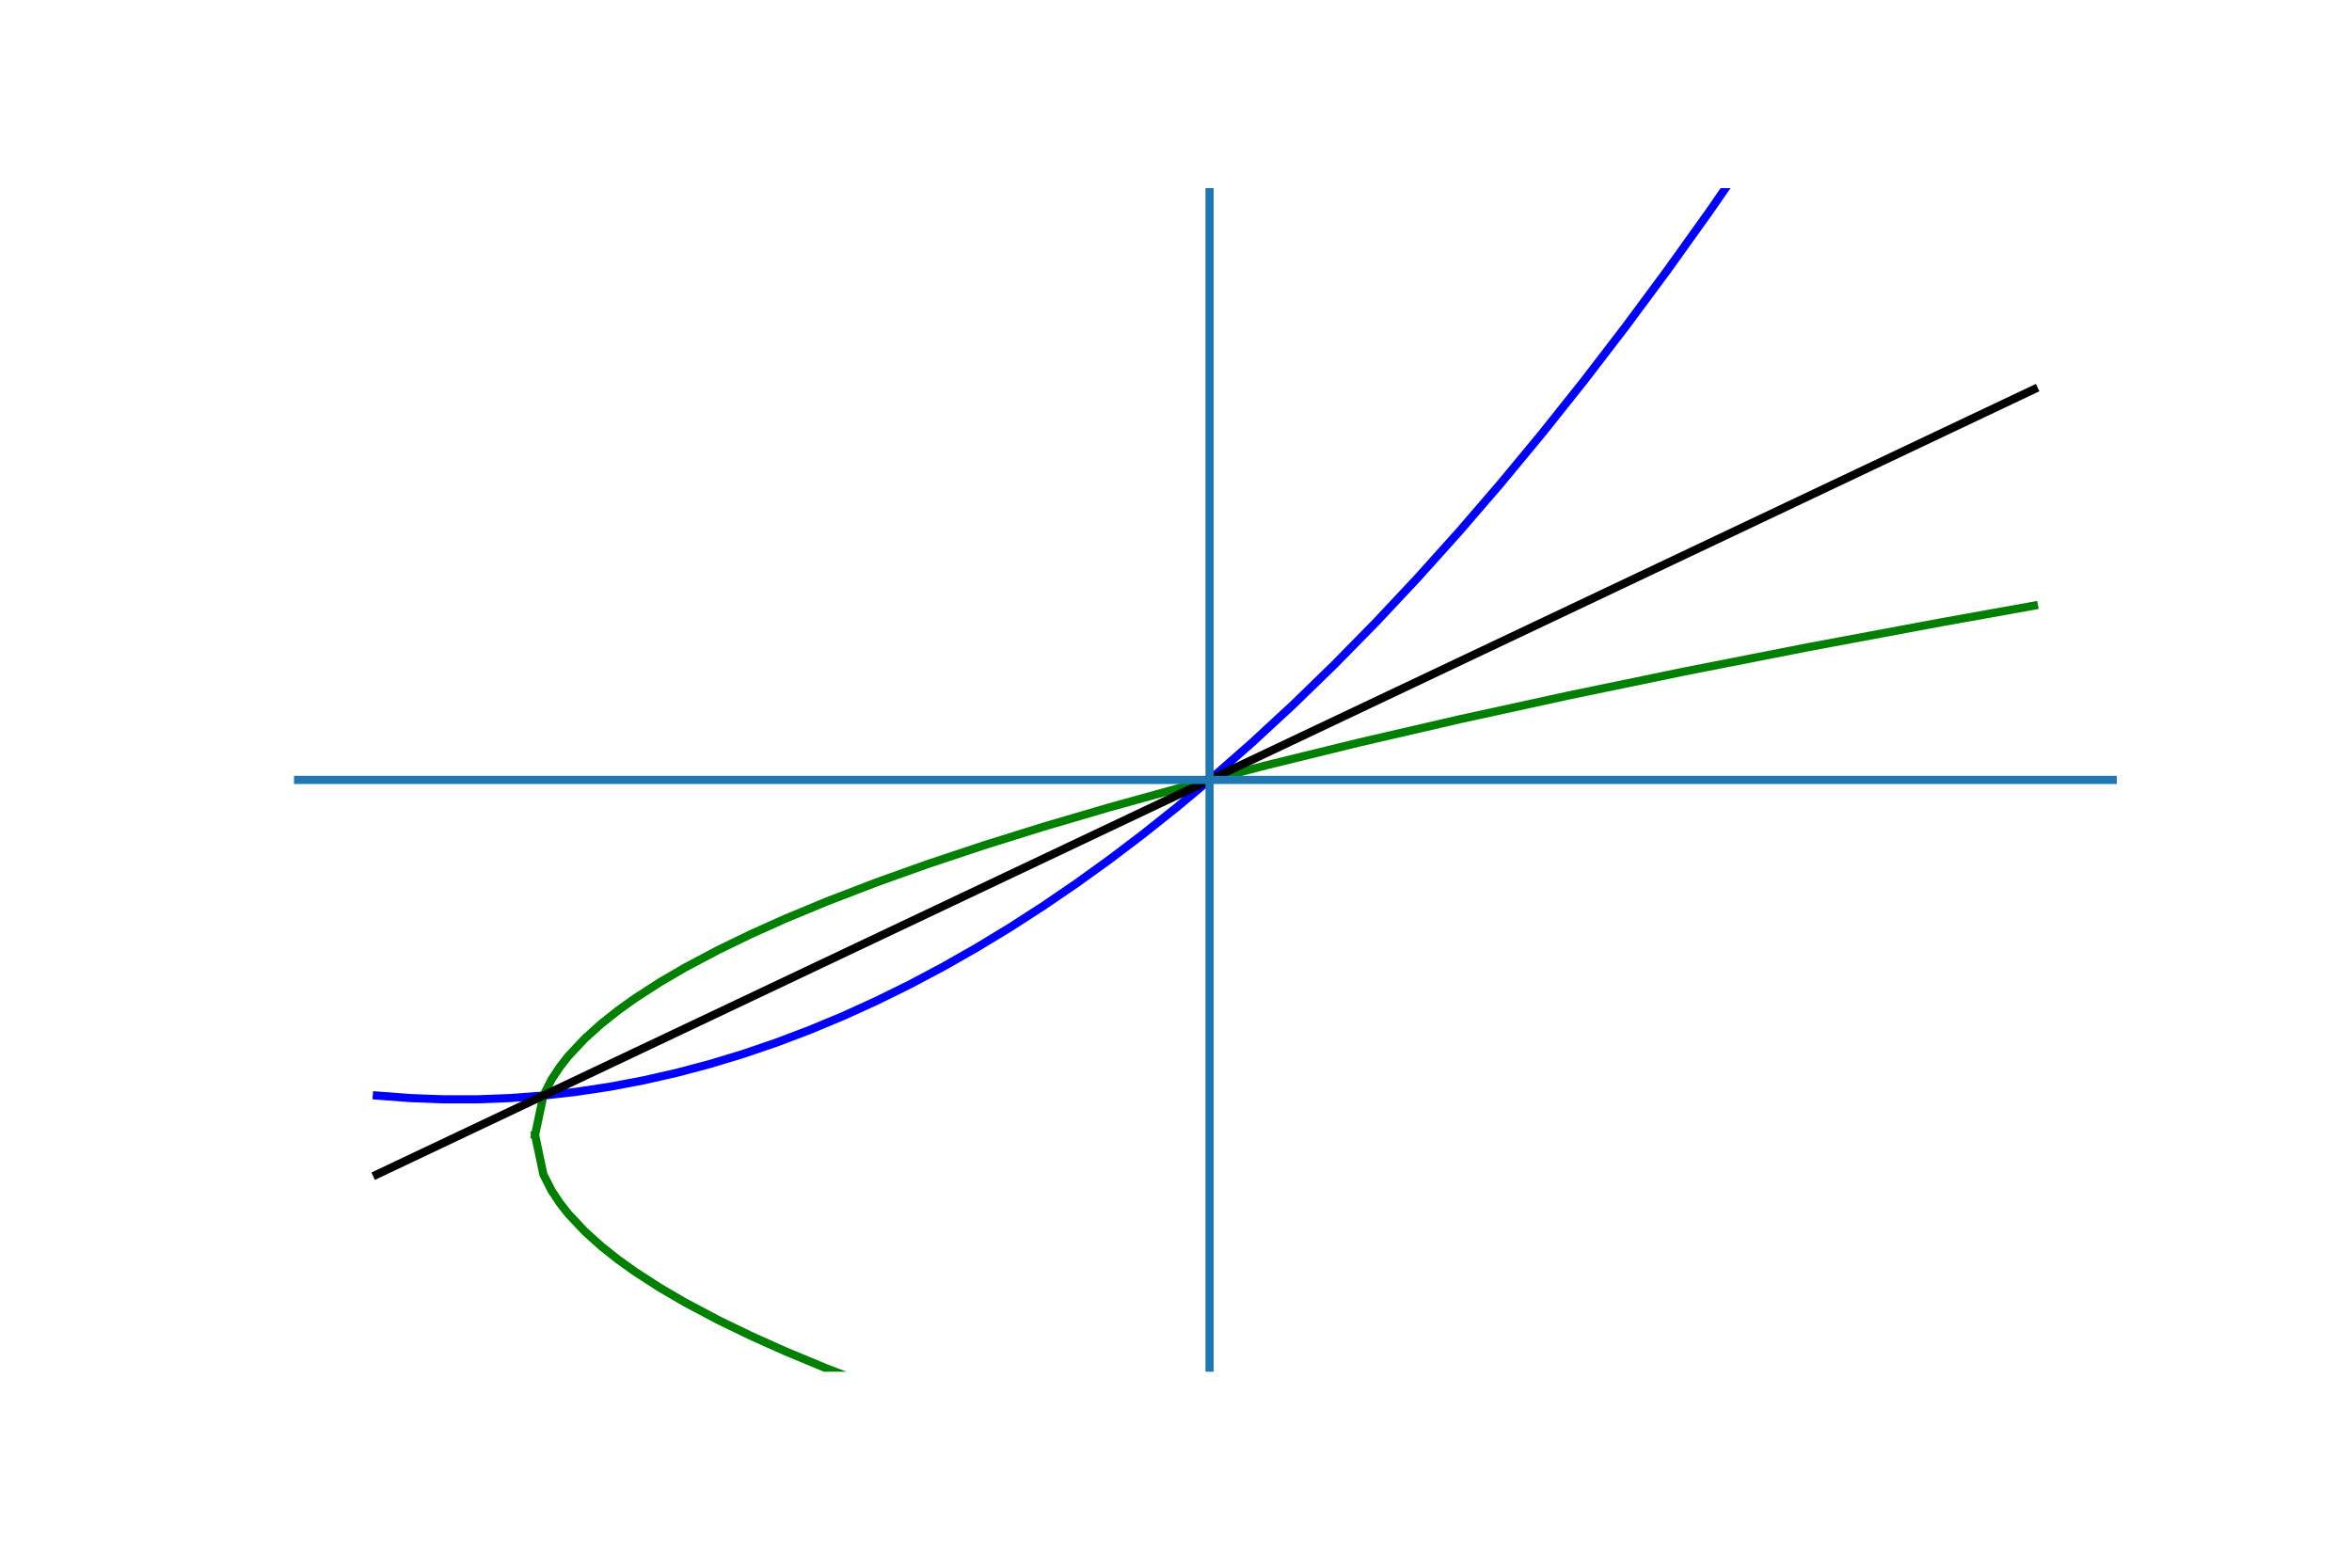 <?xml version="1.0" encoding="utf-8" standalone="no"?>
<!DOCTYPE svg PUBLIC "-//W3C//DTD SVG 1.1//EN"
  "http://www.w3.org/Graphics/SVG/1.1/DTD/svg11.dtd">
<!-- Created with matplotlib (https://matplotlib.org/) -->
<svg height="288pt" version="1.1" viewBox="0 0 432 288" width="432pt" xmlns="http://www.w3.org/2000/svg" xmlns:xlink="http://www.w3.org/1999/xlink">
 <defs>
  <style type="text/css">
*{stroke-linecap:butt;stroke-linejoin:round;}
  </style>
 </defs>
 <g id="figure_1">
  <g id="patch_1">
   <path d="M 0 288 
L 432 288 
L 432 0 
L 0 0 
z
" style="fill:#ffffff;"/>
  </g>
  <g id="axes_1">
   <g id="line2d_1">
    <path clip-path="url(#pb04cd114f5)" d="M 69.218 201.264 
L 75.336 201.728 
L 81.454 201.96 
L 87.572 201.96 
L 93.69 201.728 
L 99.807 201.264 
L 105.925 200.568 
L 112.043 199.64 
L 118.161 198.481 
L 124.279 197.089 
L 130.397 195.466 
L 136.515 193.61 
L 142.633 191.523 
L 148.75 189.203 
L 154.868 186.652 
L 160.986 183.869 
L 167.104 180.854 
L 173.222 177.607 
L 179.34 174.127 
L 185.458 170.417 
L 191.575 166.474 
L 197.693 162.299 
L 203.811 157.892 
L 209.929 153.253 
L 216.047 148.383 
L 222.165 143.28 
L 229.812 136.576 
L 237.459 129.509 
L 245.107 122.08 
L 252.754 114.288 
L 260.401 106.134 
L 268.049 97.618 
L 275.696 88.739 
L 283.343 79.498 
L 290.991 69.894 
L 298.638 59.928 
L 306.285 49.6 
L 313.933 38.909 
L 321.58 27.856 
L 329.227 16.44 
L 336.875 4.662 
L 340.469 -1 
L 340.469 -1 
" style="fill:none;stroke:#0000ff;stroke-linecap:square;stroke-width:1.5;"/>
   </g>
   <g id="line2d_2">
    <path clip-path="url(#pb04cd114f5)" d="M 98.278 208.512 
L 99.807 201.264 
L 101.337 198.262 
L 102.866 195.958 
L 104.396 194.016 
L 107.455 190.758 
L 110.514 188.012 
L 113.573 185.592 
L 116.632 183.404 
L 121.22 180.441 
L 125.808 177.761 
L 131.926 174.516 
L 138.044 171.554 
L 144.162 168.813 
L 151.809 165.632 
L 160.986 162.102 
L 170.163 158.822 
L 180.869 155.25 
L 191.575 151.903 
L 203.811 148.306 
L 217.576 144.499 
L 232.871 140.52 
L 249.695 136.395 
L 268.049 132.15 
L 287.932 127.802 
L 309.344 123.367 
L 332.286 118.859 
L 356.758 114.288 
L 373.582 111.27 
L 373.582 111.27 
" style="fill:none;stroke:#008000;stroke-linecap:square;stroke-width:1.5;"/>
   </g>
   <g id="line2d_3">
    <path clip-path="url(#pb04cd114f5)" d="M 98.278 208.512 
L 99.807 215.76 
L 101.337 218.762 
L 102.866 221.066 
L 104.396 223.008 
L 107.455 226.266 
L 110.514 229.012 
L 113.573 231.432 
L 116.632 233.62 
L 121.22 236.583 
L 125.808 239.263 
L 131.926 242.508 
L 138.044 245.47 
L 144.162 248.211 
L 151.809 251.392 
L 160.986 254.922 
L 170.163 258.202 
L 180.869 261.774 
L 191.575 265.121 
L 203.811 268.718 
L 217.576 272.525 
L 232.871 276.504 
L 249.695 280.629 
L 268.049 284.874 
L 286.889 289 
L 286.889 289 
" style="fill:none;stroke:#008000;stroke-linecap:square;stroke-width:1.5;"/>
   </g>
   <g id="line2d_4">
    <path clip-path="url(#pb04cd114f5)" d="M 69.218 215.76 
L 373.582 71.525 
L 373.582 71.525 
" style="fill:none;stroke:#000000;stroke-linecap:square;stroke-width:1.5;"/>
   </g>
   <g id="line2d_5">
    <path clip-path="url(#pb04cd114f5)" d="M 54 143.28 
L 388.8 143.28 
" style="fill:none;stroke:#1f77b4;stroke-linecap:square;stroke-width:1.5;"/>
   </g>
   <g id="line2d_6">
    <path clip-path="url(#pb04cd114f5)" d="M 222.165 252 
L 222.165 34.56 
" style="fill:none;stroke:#1f77b4;stroke-linecap:square;stroke-width:1.5;"/>
   </g>
  </g>
 </g>
 <defs>
  <clipPath id="pb04cd114f5">
   <rect height="217.44" width="334.8" x="54" y="34.56"/>
  </clipPath>
 </defs>
</svg>
